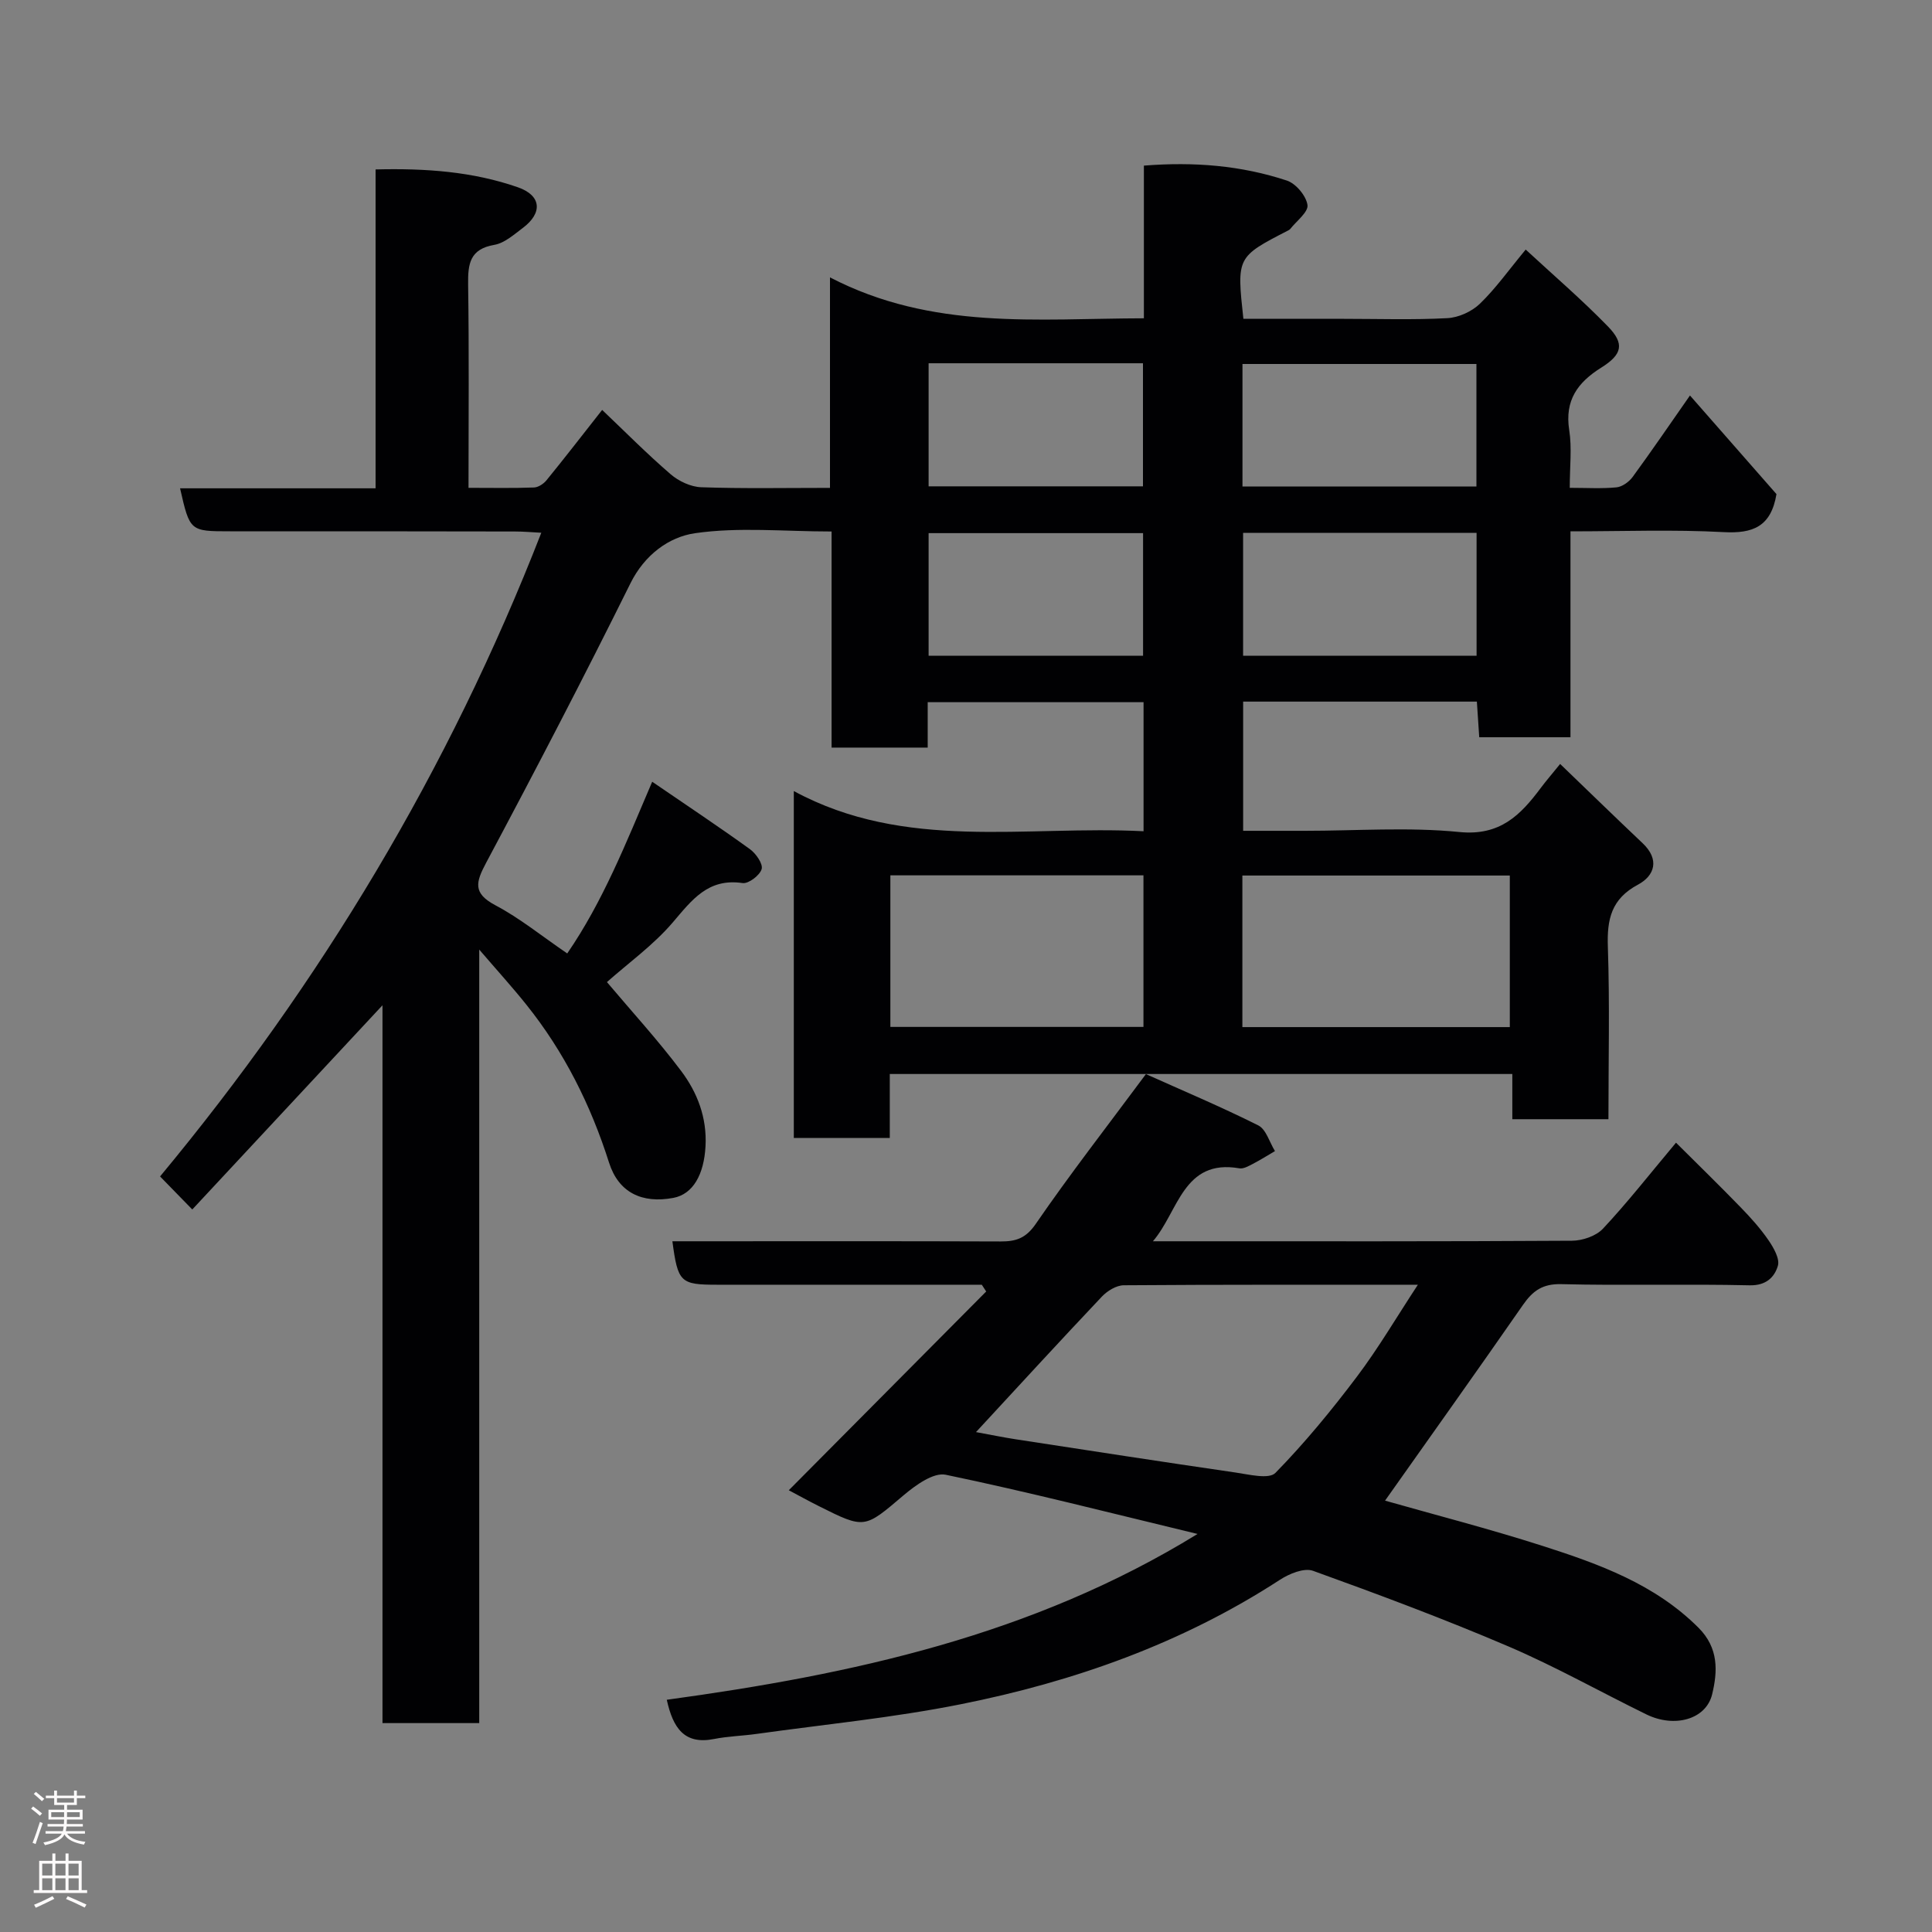 <svg enable-background="new 0 0 400 400" viewBox="0 0 400 400" xmlns="http://www.w3.org/2000/svg"><rect x="0" y="0" width="400" height="400" fill="#808080" stroke="none"/><path d="m97 101c4.94 0 9.25.09 13.55-.07.9-.03 2-.76 2.6-1.5 3.72-4.56 7.32-9.22 11.52-14.56 4.7 4.47 9.27 9.09 14.17 13.31 1.68 1.45 4.19 2.63 6.37 2.7 8.65.3 17.32.13 26.63.13 0-14.02 0-27.91 0-43.58 21.19 11 42.93 8.51 64.99 8.47 0-10.51 0-20.91 0-31.61 10.43-.83 20.18-.02 29.59 3.09 1.88.62 4 3.15 4.28 5.06.21 1.46-2.29 3.33-3.6 5-.1.12-.26.2-.41.28-10.65 5.49-10.65 5.49-9.26 18.29h20.74c7.17 0 14.34.24 21.49-.14 2.32-.12 5.05-1.36 6.73-2.98 3.28-3.16 5.95-6.95 9.49-11.22 5.72 5.29 11.61 10.35 17.01 15.9 3.5 3.59 3.01 5.81-1.38 8.55-4.89 3.06-7.58 6.78-6.62 12.92.58 3.71.11 7.58.11 11.96 3.47 0 6.6.2 9.68-.1 1.19-.12 2.59-1.13 3.34-2.15 3.94-5.39 7.7-10.9 11.87-16.87 6.12 6.98 12.19 13.9 17.91 20.42-1.13 6.78-4.93 8.19-10.92 7.87-10.43-.56-20.9-.16-31.73-.16v42.63c-6.42 0-12.47 0-18.89 0-.15-2.35-.31-4.75-.49-7.38-16.15 0-32.09 0-48.39 0v26.75h12.8c10.67 0 21.41-.8 31.97.25 8.39.84 12.64-3.48 16.84-9.11 1.08-1.44 2.25-2.8 4.02-4.98 5.86 5.64 11.43 11.06 17.08 16.41 3.56 3.36 2.51 6.72-.97 8.58-5.52 2.95-6.43 7.17-6.23 12.87.4 11.79.12 23.59.12 35.69-6.77 0-13.15 0-19.9 0 0-3.13 0-6.08 0-9.36-43.08 0-85.8 0-128.89 0v13.25c-6.74 0-13.13 0-19.87 0 0-23.46 0-47.05 0-71.83 23.09 12.51 47.9 7.07 72.41 8.32 0-9.16 0-17.76 0-26.72-14.71 0-29.43 0-44.69 0v9.4c-6.81 0-13.08 0-19.9 0 0-14.73 0-29.46 0-44.74-9.81 0-19.23-.96-28.31.36-5.35.78-10.39 4.44-13.33 10.36-9.63 19.43-19.64 38.67-29.85 57.81-2.17 4.07-2.87 6.34 1.91 8.87 5.02 2.65 9.5 6.31 14.85 9.96 7.38-10.74 12.12-22.74 17.59-35.55 7.19 4.92 13.81 9.32 20.25 13.97 1.24.9 2.73 3.05 2.41 4.12-.39 1.3-2.72 3.07-3.95 2.89-7.15-1.06-10.47 3.49-14.46 8.16-4.02 4.7-9.2 8.41-13.62 12.34 5.08 6.03 10.54 11.98 15.37 18.41 3.35 4.46 5.36 9.64 5.04 15.58-.32 5.86-2.58 9.92-6.66 10.69-6.49 1.22-11.34-1.1-13.31-7.29-3.8-11.95-9.29-22.94-17.13-32.72-2.87-3.59-5.97-7-9.75-11.4v160.15c-6.9 0-13.17 0-20.03 0 0-49.26 0-98.61 0-148.62-13.48 14.48-26.36 28.3-39.38 42.28-2.47-2.53-4.44-4.56-6.67-6.84 33.25-40.05 59.79-84.13 78.93-133.27-1.97-.1-3.69-.26-5.42-.26-19.65-.05-39.32-.04-58.98-.04-8.36 0-8.36 0-10.39-8.9h40.48c0-22 0-43.72 0-66.02 10.39-.26 20.11.44 29.45 3.69 4.9 1.7 5.19 5.32 1 8.45-1.82 1.36-3.76 3.11-5.85 3.47-5.08.87-5.5 3.92-5.44 8.19.21 13.81.08 27.62.08 42.12zm160.22 111.65h55.37c0-10.73 0-21.11 0-31.38-18.65 0-36.9 0-55.37 0zm-72.88-31.42v31.38h52.4c0-10.64 0-20.9 0-31.38-17.5 0-34.75 0-52.4 0zm72.9-80.51h48.44c0-8.65 0-17.03 0-25.36-16.36 0-32.4 0-48.44 0zm48.47 35.04c0-8.61 0-16.99 0-25.44-16.32 0-32.36 0-48.34 0v25.44zm-113.45-60.55v25.48h44.38c0-8.68 0-17.06 0-25.48-14.93 0-29.51 0-44.38 0zm44.4 60.56c0-8.74 0-17.11 0-25.39-15.05 0-29.75 0-44.4 0v25.39z" fill="#010103"/><path d="m138.05 351.92c38.17-5.23 75.54-13.21 109.89-34.33-18.05-4.35-35.02-8.7-52.14-12.26-2.54-.53-6.28 2.19-8.73 4.26-8.1 6.87-7.98 7.03-17.53 2.24-2.18-1.09-4.3-2.27-6.23-3.29 13.65-13.75 27.26-27.45 40.87-41.15-.3-.47-.6-.93-.91-1.4-9.92 0-19.84 0-29.76 0-8.33 0-16.67 0-25 0-7.65 0-8.16-.47-9.3-9h6.43c20.5 0 41-.04 61.5.04 3.17.01 5.23-.62 7.3-3.63 7.02-10.22 14.65-20.03 22.81-31.02 7.5 3.37 15.51 6.74 23.26 10.62 1.63.82 2.33 3.5 3.46 5.32-1.54.9-3.04 1.85-4.62 2.67-.86.44-1.9 1.05-2.75.9-11.65-2.03-12.6 8.95-17.9 15.1h6.26c26.83 0 53.66.06 80.49-.11 2.19-.01 5-.97 6.43-2.5 5.04-5.38 9.6-11.21 15.12-17.8 4.48 4.46 9.02 8.88 13.43 13.43 2.06 2.12 4.06 4.35 5.72 6.77 1.06 1.55 2.37 3.83 1.94 5.29-.7 2.36-2.43 4.11-5.84 4.04-12.99-.3-26 .08-38.99-.24-3.88-.1-5.91 1.37-7.94 4.29-9.5 13.68-19.17 27.24-28.56 40.53 10.07 2.87 21.46 5.8 32.64 9.38 11.68 3.75 23.2 7.89 32.25 16.93 4.21 4.21 3.98 9.03 2.83 13.79-1.26 5.21-7.79 7-13.59 4.17-9.53-4.66-18.81-9.9-28.55-14.07-13.3-5.69-26.88-10.76-40.49-15.67-1.86-.67-4.95.61-6.89 1.88-20.27 13.17-42.64 21.08-66.12 25.76-13.92 2.78-28.13 4.16-42.21 6.13-2.92.41-5.91.48-8.79 1.05-6.15 1.22-8.5-2.26-9.79-8.12zm64.02-55.42c3.18.58 5.69 1.1 8.23 1.49 15.16 2.33 30.32 4.67 45.5 6.88 2.78.4 6.91 1.45 8.26.08 6.06-6.19 11.61-12.95 16.84-19.88 4.44-5.88 8.19-12.28 12.65-19.07-20.95 0-40.92-.05-60.88.1-1.54.01-3.41 1.16-4.53 2.34-8.64 9.13-17.13 18.39-26.07 28.06z" fill="#010103"/><g fill="#fcfafa"><path d="m6.44 374.46.42-.45c.65.47 1.27.95 1.85 1.44l-.45.49c-.65-.56-1.25-1.06-1.82-1.48m.93 7.33-.63-.26c.55-1.36 1.05-2.8 1.52-4.33.19.1.38.19.59.27-.46 1.29-.95 2.73-1.48 4.32m-.38-10.38.44-.42c.43.34 1.01.82 1.74 1.44l-.49.49c-.53-.51-1.09-1.01-1.69-1.51m2.5.35h1.72v-1.04h.59v1.04h3.52v-1.04h.59v1.04h1.75v.53h-1.75v1.42h-2.03v.97h3.22v2.03h-3.24c0 .35-.01.66-.03.93h3.32v.53h-3.37c-.03.27-.08.58-.15.94h3.96v.53h-3.71c.67.92 1.93 1.48 3.79 1.68-.13.24-.23.44-.29.59-2.13-.38-3.48-1.08-4.04-2.12-.43.97-1.77 1.72-4.03 2.23-.09-.19-.2-.37-.33-.55 2.1-.42 3.37-1.03 3.81-1.83h-3.36v-.53h3.58c.08-.29.13-.61.16-.94h-3.33v-.53h3.39c.02-.27.04-.58.04-.93h-3.23v-2.03h3.25v-.97h-2.07v-1.42h-1.73zm1.12 3.44v1h2.65c.01-.3.02-.44.01-.4v-.25-.35zm1.19-2h3.52v-.91h-3.52zm4.71 2h-2.63v.59c0 .16-.01.28-.01.4h2.64z"/><path d="m13.56 383.74h.63v1.52h2.72v6.07h1.13v.6h-11.06v-.6h1.13v-6.07h2.73v-1.52h.63v1.52h2.1v-1.52zm-2.69 8.83.38.56c-1.24.63-2.53 1.25-3.85 1.85-.1-.21-.21-.42-.34-.63 1.36-.55 2.63-1.15 3.81-1.78m-2.13-4.27h2.1v-2.45h-2.1zm0 3.04h2.1v-2.46h-2.1zm2.72-3.04h2.1v-2.45h-2.1zm0 3.04h2.1v-2.46h-2.1zm6.07 3.6c-1.41-.71-2.7-1.3-3.86-1.78l.35-.56c1.45.62 2.75 1.19 3.88 1.72zm-1.25-9.09h-2.1v2.45h2.1zm-2.09 5.49h2.1v-2.46h-2.1z"/></g></svg>